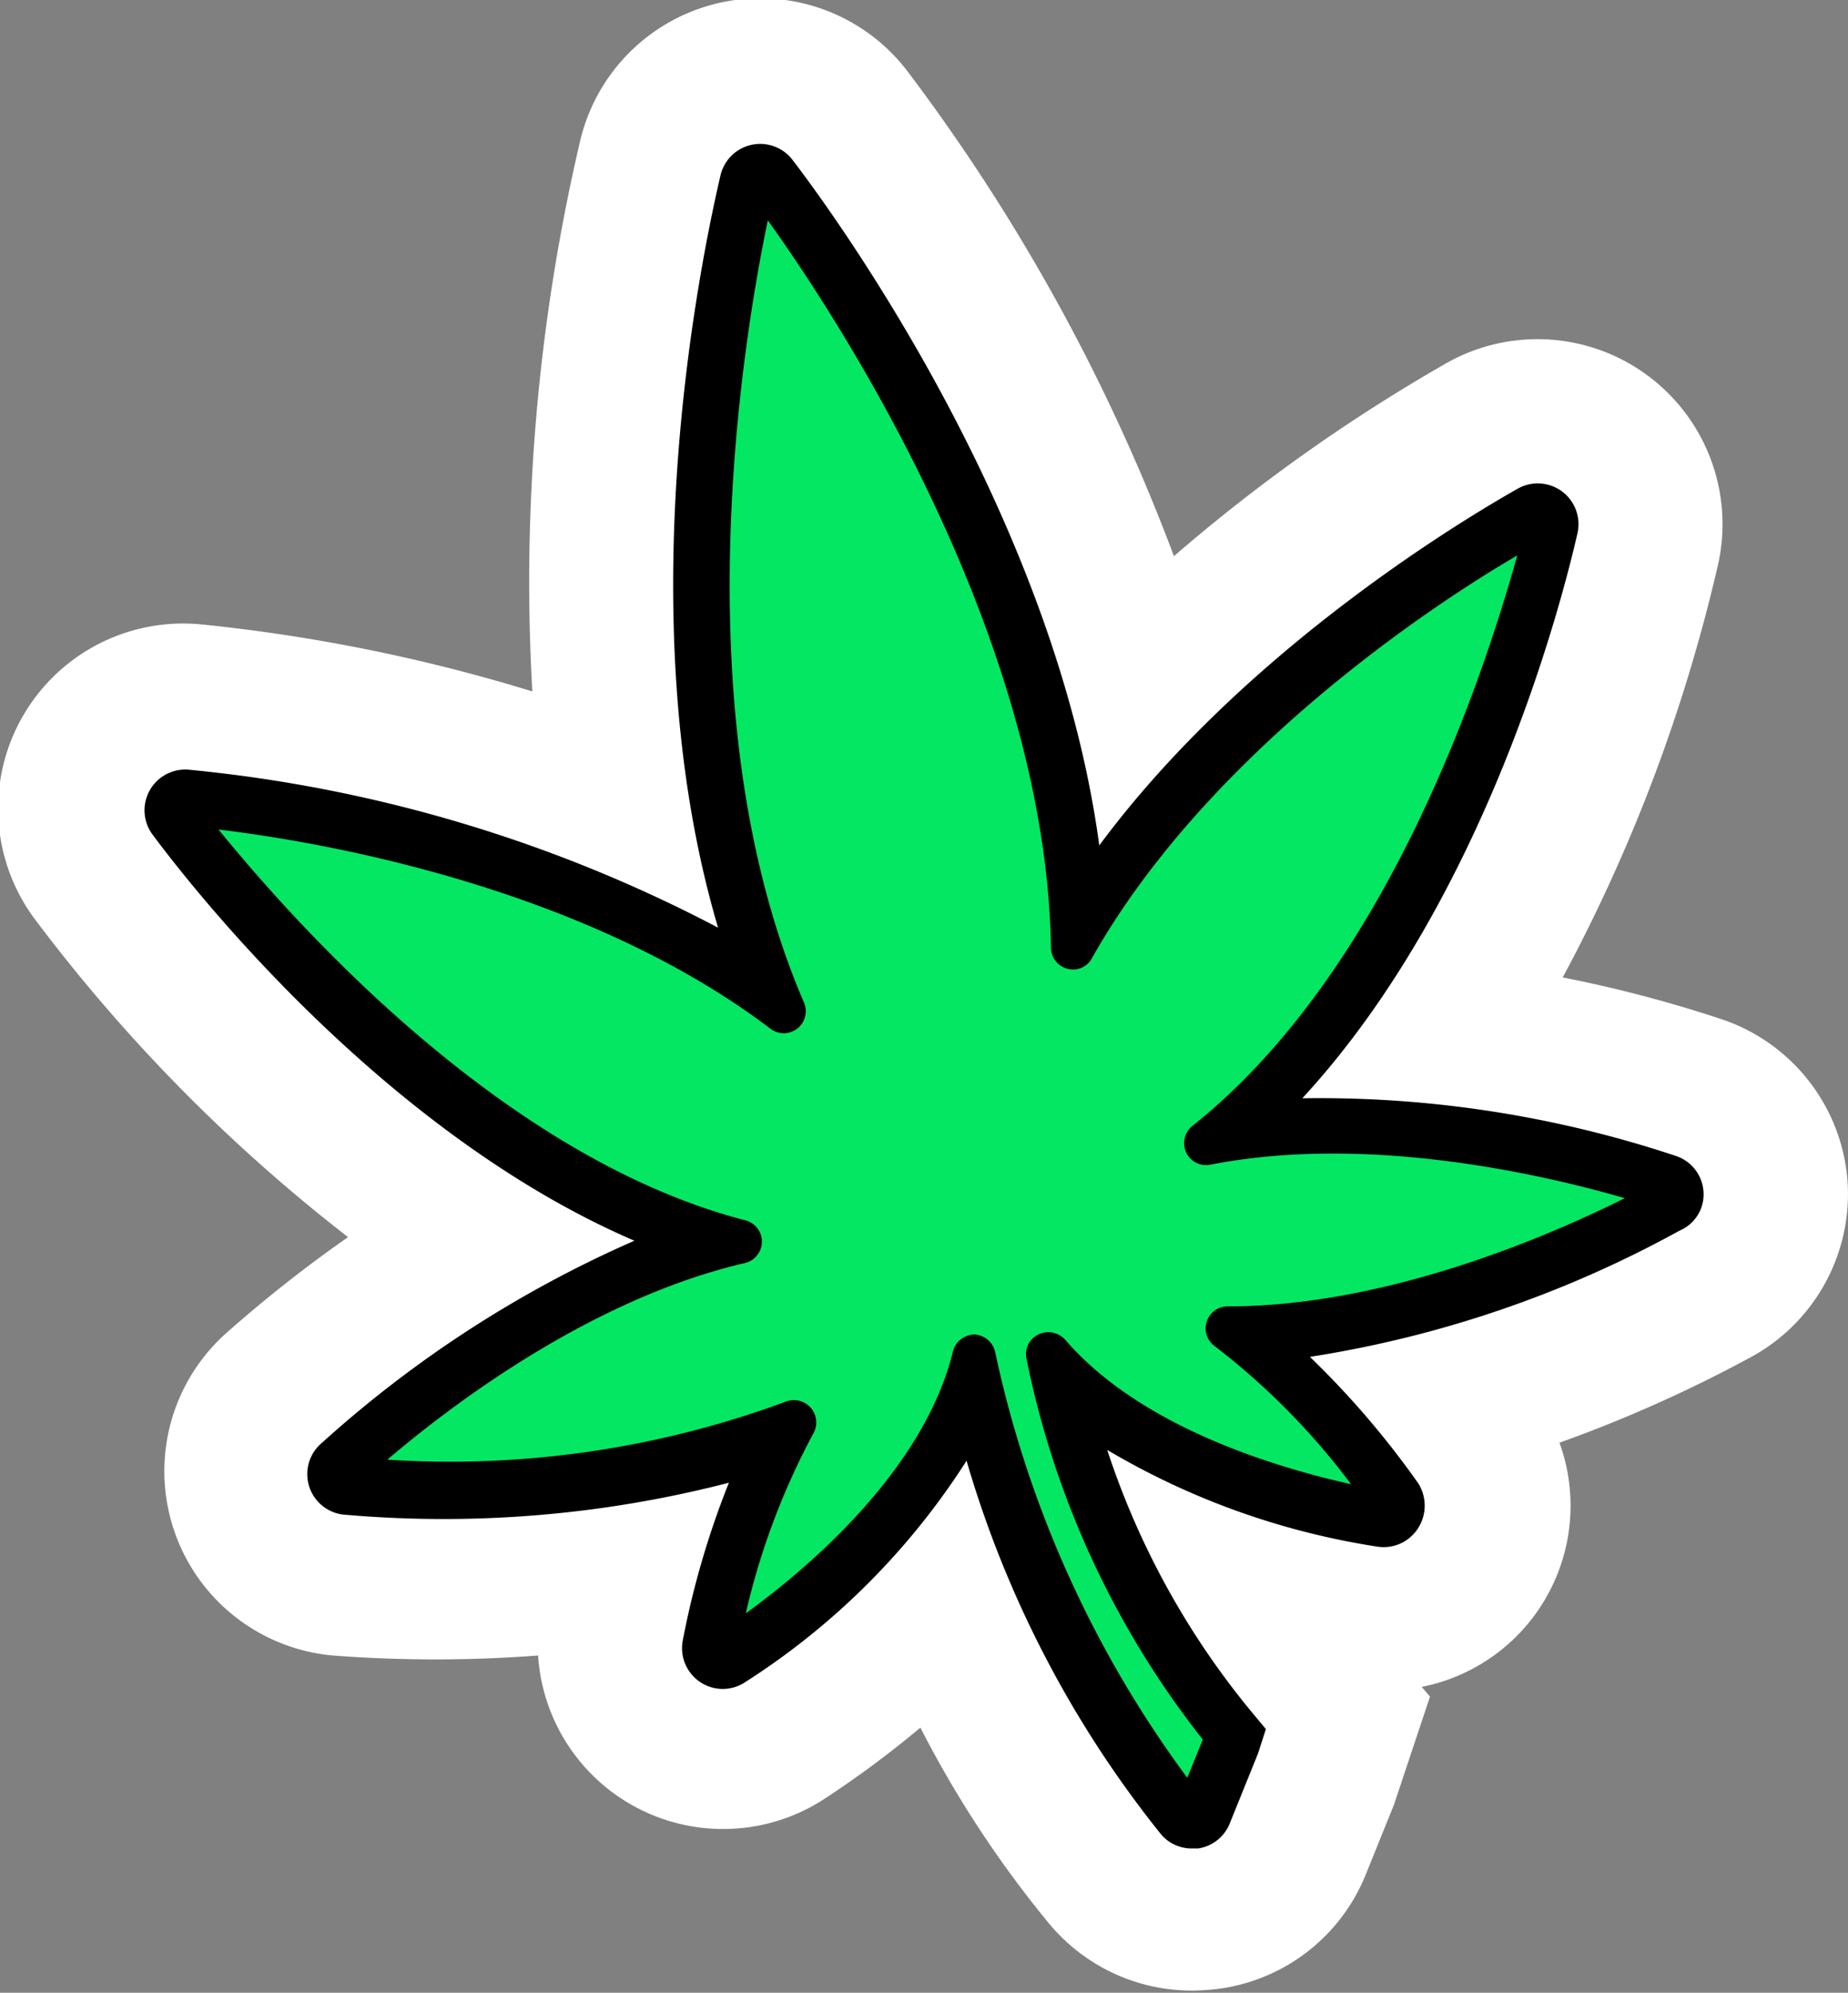 <svg id="Layer_1" data-name="Layer 1" xmlns="http://www.w3.org/2000/svg" viewBox="0 0 51.24 55.25"><rect x="0" y="0" width="51.24" height="55.25" fill="#808080" stroke="none"/><defs><style>.cls-1{fill:#fff;}.cls-2{fill:#04e762;}</style></defs><title>ic-leaf</title><path class="cls-1" d="M51.22,32.66a5.14,5.14,0,0,0-3.48-4.4,36.09,36.09,0,0,0-4.41-1.16,45.93,45.93,0,0,0,4.31-11.46,5.13,5.13,0,0,0-7.52-5.58,47.86,47.86,0,0,0-7.57,5.36A53.34,53.34,0,0,0,25.18,2a5.13,5.13,0,0,0-9.09,1.89,53.57,53.57,0,0,0-1.33,15.28,47.52,47.52,0,0,0-9.2-1.86A5.13,5.13,0,0,0,1,25.53,46.39,46.39,0,0,0,9.65,34.3,37.23,37.23,0,0,0,6.23,37a5.13,5.13,0,0,0,3,8.9,37.45,37.45,0,0,0,5.69,0,5.14,5.14,0,0,0,7.9,4,28.13,28.13,0,0,0,2.7-2,30.09,30.09,0,0,0,3.55,5.41,5.14,5.14,0,0,0,4,1.88,6.17,6.17,0,0,0,.8-.06,5.13,5.13,0,0,0,4-3.16l.78-1.93,1-3-.23-.27A5.12,5.12,0,0,0,43.24,40a38.09,38.09,0,0,0,5.34-2.39A5.15,5.15,0,0,0,51.22,32.66Zm-6,3.18Z"/><path d="M46.47,32.05a31.29,31.29,0,0,0-10.36-1.6c5.12-5.55,7.22-13.87,7.63-15.67a1.13,1.13,0,0,0-1.66-1.23c-1.34.76-7.54,4.41-11.6,9.89-1.21-9-7.2-17.3-8.5-19a1.13,1.13,0,0,0-2,.41C19.48,7,17.33,17,19.91,25.72A39.71,39.71,0,0,0,5.23,21.34a1.13,1.13,0,0,0-1,1.8c1.1,1.48,6.41,8.27,13.36,11.26A32.14,32.14,0,0,0,8.93,40a1.13,1.13,0,0,0,.67,2,31.59,31.59,0,0,0,10.61-.89,23.88,23.88,0,0,0-1.28,4.38,1.13,1.13,0,0,0,.49,1.15,1.12,1.12,0,0,0,1.24,0A20.13,20.13,0,0,0,26.8,40.5a29.91,29.91,0,0,0,5.37,10.33,1.11,1.11,0,0,0,.88.42h.17a1.12,1.12,0,0,0,.88-.7l.78-1.93.22-.68-.4-.48a22.33,22.33,0,0,1-4-7.26,20.93,20.93,0,0,0,7.48,2.68,1.13,1.13,0,0,0,1.14-.51,1.16,1.16,0,0,0,0-1.25,24.42,24.42,0,0,0-3-3.5,31.18,31.18,0,0,0,10.25-3.5A1.09,1.09,0,0,0,47.23,33,1.12,1.12,0,0,0,46.47,32.05Z"/><path class="cls-2" d="M28.79,37a.63.63,0,0,1,.75.15c2.14,2.48,6,3.57,7.92,4a19.6,19.6,0,0,0-3.77-3.82.61.61,0,0,1,.36-1.11c4.45,0,9-2,11-3-2.17-.63-7.07-1.79-11.48-.93a.61.61,0,0,1-.5-1.08h0c5.53-4.4,8.17-12.85,9-15.81C39.51,16.89,33.42,21,30.28,26.56a.59.59,0,0,1-.68.3.61.61,0,0,1-.46-.59C29,17.6,23.22,8.8,21.29,6.11c-.68,3.25-2.44,13.7,1,21.68a.61.61,0,0,1-.93.73C16.22,24.62,9,23.35,6.06,23,8,25.38,13.81,32.05,20.65,33.83a.61.61,0,0,1,0,1.19c-4.3,1-8.21,4-9.91,5.45a26.84,26.84,0,0,0,11.05-1.61.62.62,0,0,1,.77.87,19.94,19.94,0,0,0-1.88,5c1.67-1.21,4.9-3.92,5.73-7.21A.63.63,0,0,1,27,37h0a.62.62,0,0,1,.59.47,30.54,30.54,0,0,0,5.33,11.82l.43-1.06a25,25,0,0,1-4.89-10.57A.6.6,0,0,1,28.79,37Z"/></svg>